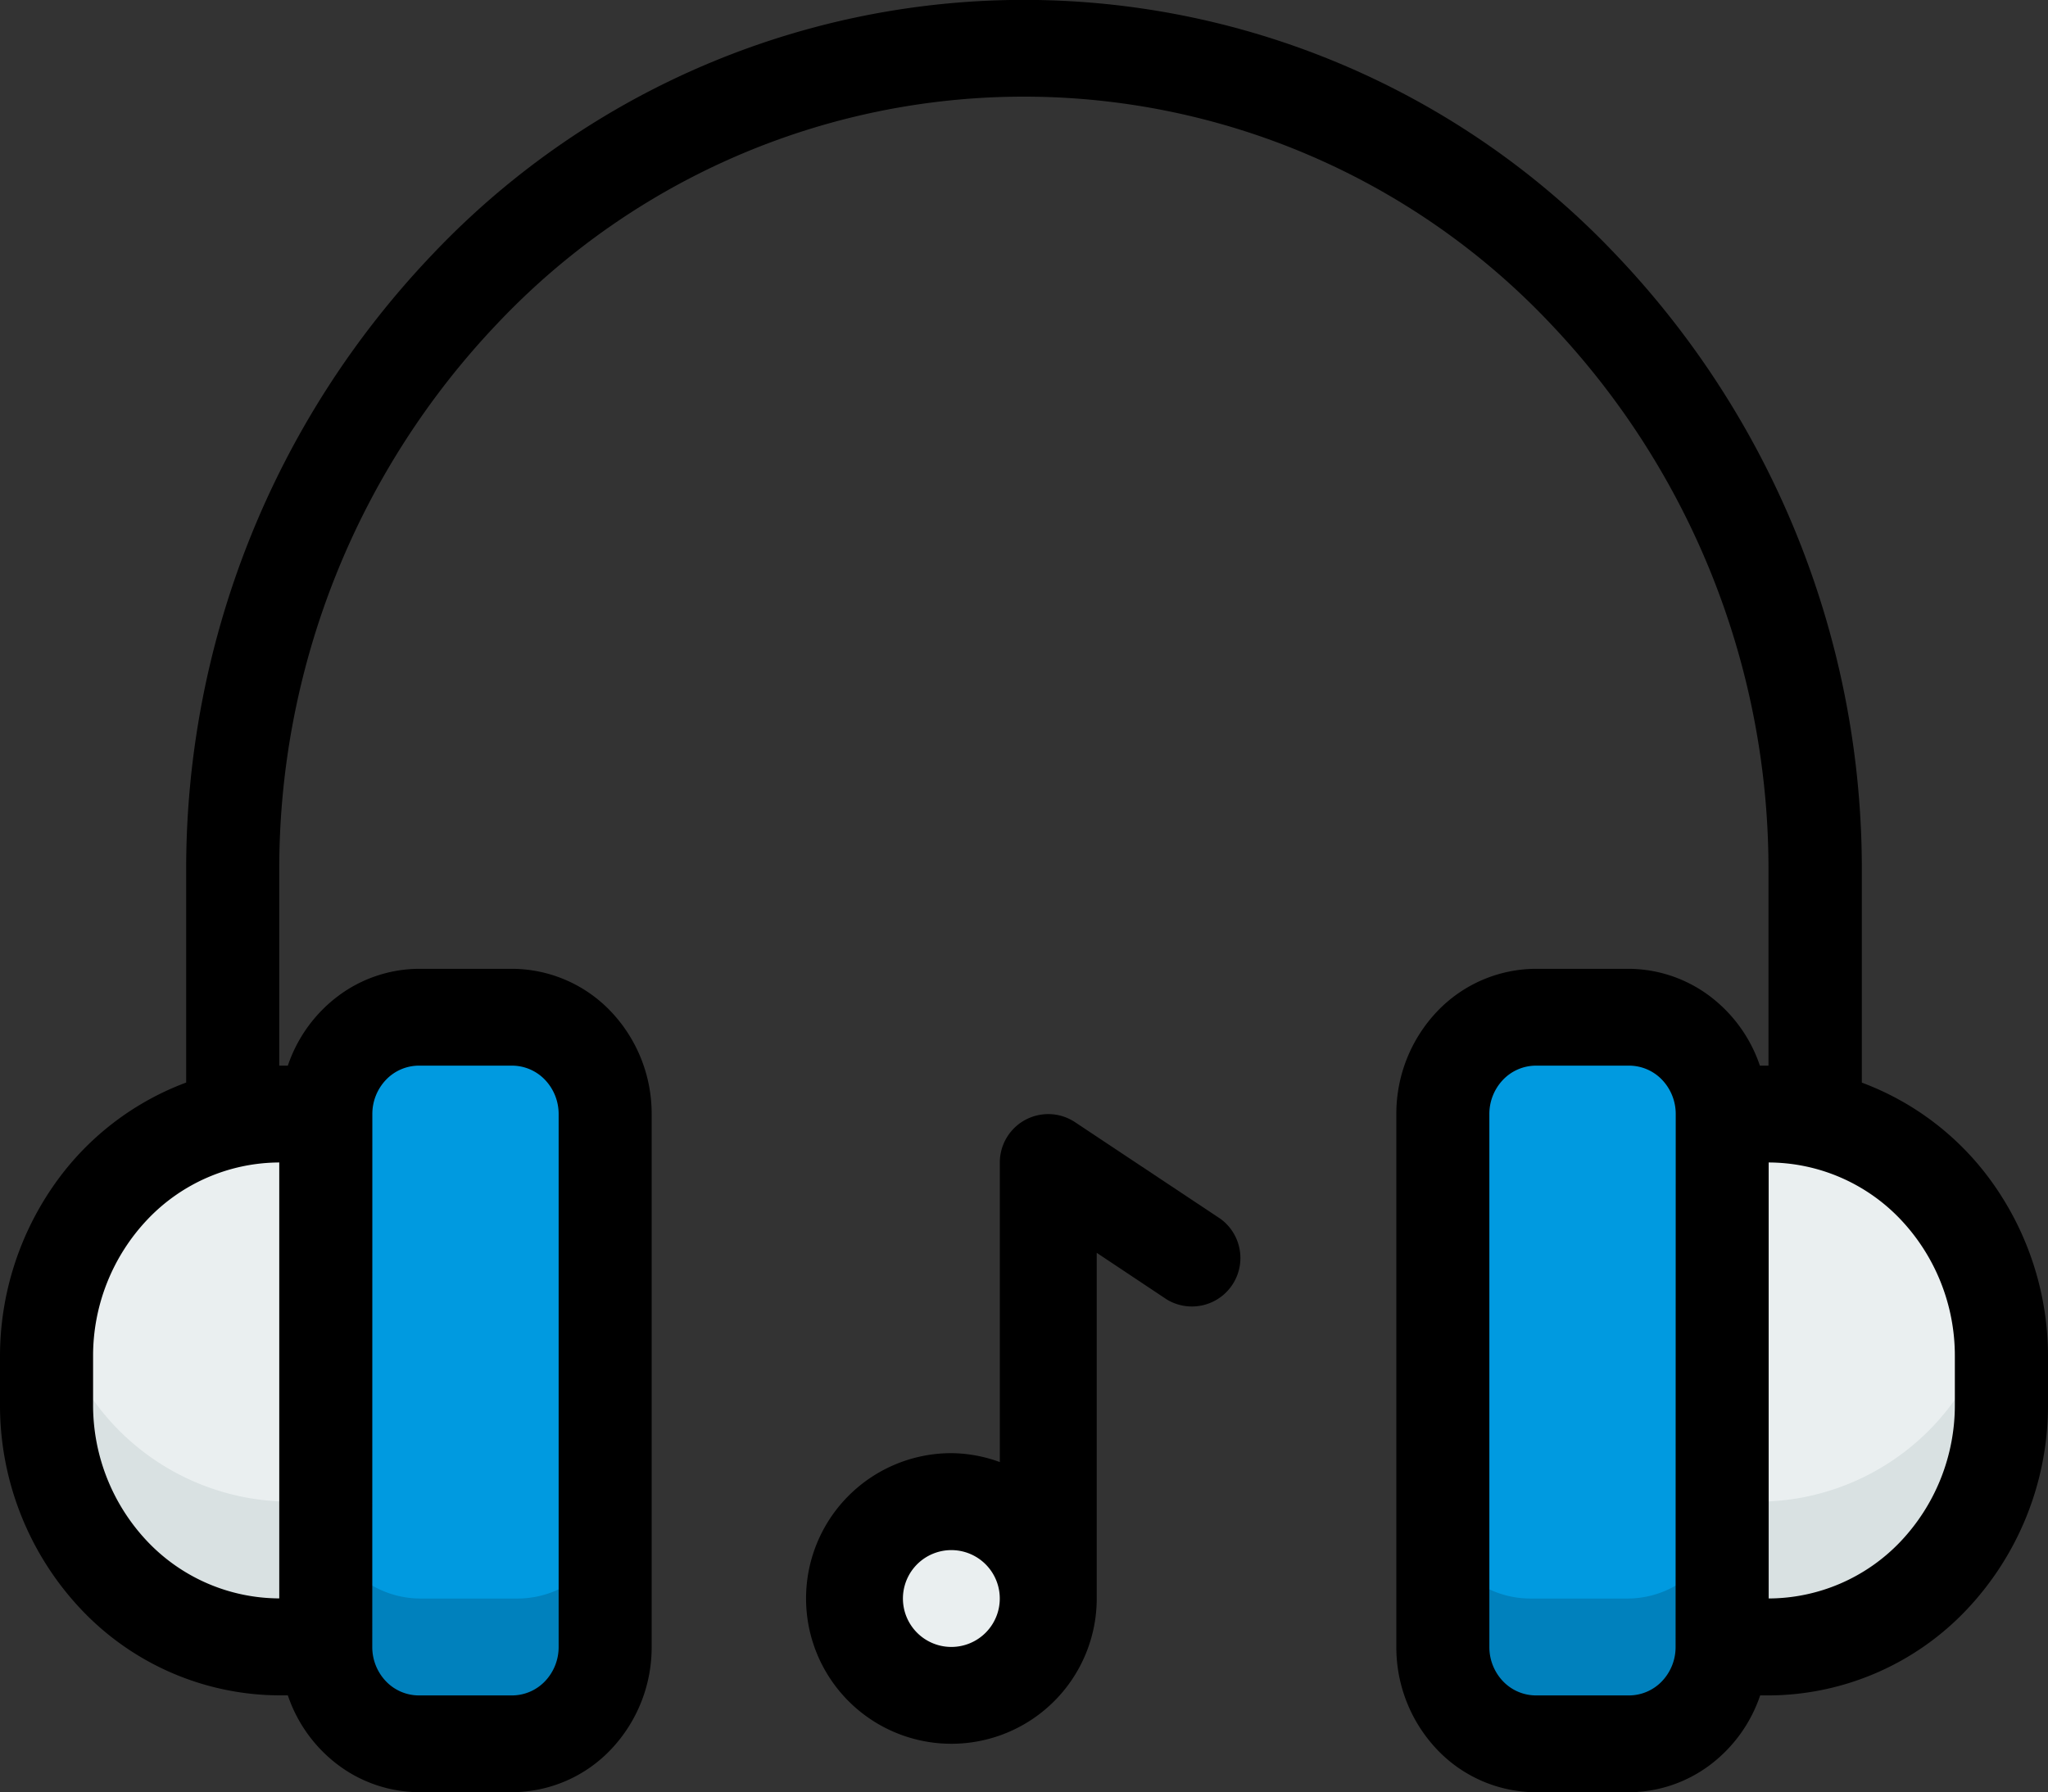 <svg xmlns="http://www.w3.org/2000/svg" width="31" height="27.135" viewBox="0 0 31 27.135"><rect x="0" y="0" width="31" height="27.135" fill="#333333" stroke="none"/><path d="M8.867,36.067h-2.2A3.667,3.667,0,0,1,3,32.4v-.733A3.667,3.667,0,0,1,6.667,28h2.2Z" transform="translate(-2.267 -11.132)" fill="#eaeff0"/><path d="M37,36.067h2.2A3.667,3.667,0,0,0,42.867,32.4v-.733A3.667,3.667,0,0,0,39.2,28H37Z" transform="translate(-12.601 -11.132)" fill="#eaeff0"/><path d="M3.073,32A3.659,3.659,0,0,0,3,32.733v.733a3.667,3.667,0,0,0,3.667,3.667h2.2v-2.2h-2.2A3.667,3.667,0,0,1,3.073,32Z" transform="translate(-2.267 -12.198)" fill="#d9e1e2"/><path d="M39.2,34.934H37v2.2h2.2a3.667,3.667,0,0,0,3.667-3.667v-.733A3.66,3.66,0,0,0,42.794,32,3.667,3.667,0,0,1,39.2,34.934Z" transform="translate(-12.601 -12.198)" fill="#d9e1e2"/><path d="M11.934,26H10.467A1.467,1.467,0,0,0,9,27.467v8.067A1.467,1.467,0,0,0,10.467,37h1.467A1.467,1.467,0,0,0,13.4,35.534V27.467A1.467,1.467,0,0,0,11.934,26Z" transform="translate(-4.1 -10.599)" fill="#009ae0"/><path d="M35.934,26H34.467A1.467,1.467,0,0,0,33,27.467v8.067A1.467,1.467,0,0,0,34.467,37h1.467A1.467,1.467,0,0,0,37.4,35.534V27.467A1.467,1.467,0,0,0,35.934,26Z" transform="translate(-11.3 -10.599)" fill="#009ae0"/><path d="M11.934,37.467H10.467A1.467,1.467,0,0,1,9,36v2.2a1.467,1.467,0,0,0,1.467,1.467h1.467A1.467,1.467,0,0,0,13.4,38.2V36a1.467,1.467,0,0,1-1.467,1.467Z" transform="translate(-4.1 -13.265)" fill="#0081bd"/><path d="M35.934,37.467H34.467A1.467,1.467,0,0,1,33,36v2.2a1.467,1.467,0,0,0,1.467,1.467h1.467A1.467,1.467,0,0,0,37.4,38.2V36a1.467,1.467,0,0,1-1.467,1.467Z" transform="translate(-11.3 -13.265)" fill="#0081bd"/><path d="M21.967,38.934A1.467,1.467,0,1,0,20.5,37.467,1.467,1.467,0,0,0,21.967,38.934Z" transform="translate(-7.519 -13.265)" fill="#eaeff0"/><path d="M30.182,21.391V18.2a13.48,13.48,0,0,0-3.714-9.335,12.332,12.332,0,0,0-17.935,0A13.48,13.48,0,0,0,4.818,18.2v3.19A4.249,4.249,0,0,0,2.777,23,4.525,4.525,0,0,0,2,25.535v.733a4.5,4.5,0,0,0,1.239,3.11,4.149,4.149,0,0,0,2.988,1.29h.13a2.194,2.194,0,0,0,.769,1.06,2.058,2.058,0,0,0,1.215.406H9.75a2.072,2.072,0,0,0,1.495-.644,2.247,2.247,0,0,0,.619-1.556V21.868a2.247,2.247,0,0,0-.619-1.556,2.072,2.072,0,0,0-1.495-.644H8.341a2.058,2.058,0,0,0-1.215.406,2.193,2.193,0,0,0-.769,1.06h-.13V18.2a11.982,11.982,0,0,1,3.3-8.3,10.962,10.962,0,0,1,15.942,0,11.982,11.982,0,0,1,3.3,8.3v2.934h-.13a2.193,2.193,0,0,0-.769-1.06,2.058,2.058,0,0,0-1.215-.406H25.25a2.072,2.072,0,0,0-1.495.644,2.247,2.247,0,0,0-.619,1.556v8.067a2.247,2.247,0,0,0,.619,1.556,2.072,2.072,0,0,0,1.495.644h1.409a2.058,2.058,0,0,0,1.215-.406,2.193,2.193,0,0,0,.769-1.06h.13a4.149,4.149,0,0,0,2.988-1.29A4.5,4.5,0,0,0,33,26.268v-.733A4.525,4.525,0,0,0,32.223,23,4.249,4.249,0,0,0,30.182,21.391ZM3.409,26.268v-.733a3,3,0,0,1,.825-2.074A2.763,2.763,0,0,1,6.227,22.6v6.6a2.763,2.763,0,0,1-1.993-.859A3,3,0,0,1,3.409,26.268Zm4.227-4.4a.749.749,0,0,1,.206-.519.691.691,0,0,1,.5-.215H9.75a.691.691,0,0,1,.5.215.749.749,0,0,1,.206.519v8.067a.749.749,0,0,1-.206.519.691.691,0,0,1-.5.215H8.341a.691.691,0,0,1-.5-.215.749.749,0,0,1-.206-.519Zm19.727,8.067a.749.749,0,0,1-.206.519.691.691,0,0,1-.5.215H25.25a.691.691,0,0,1-.5-.215.749.749,0,0,1-.206-.519V21.868a.749.749,0,0,1,.206-.519.691.691,0,0,1,.5-.215h1.409a.691.691,0,0,1,.5.215.749.749,0,0,1,.206.519Zm4.227-3.667a3,3,0,0,1-.825,2.074,2.763,2.763,0,0,1-1.993.859V22.6a2.763,2.763,0,0,1,1.993.859,3,3,0,0,1,.825,2.074Z" transform="translate(-2 -5)"/><path d="M23.574,28.123a.733.733,0,0,0-1.14.61v4.535a2.178,2.178,0,0,0-.733-.135,2.2,2.2,0,1,0,2.2,2.2V30.1l1.06.706a.734.734,0,0,0,.814-1.22ZM21.7,36.067a.733.733,0,1,1,.519-.215A.733.733,0,0,1,21.7,36.067Z" transform="translate(-7.3 -11.132)"/></svg>